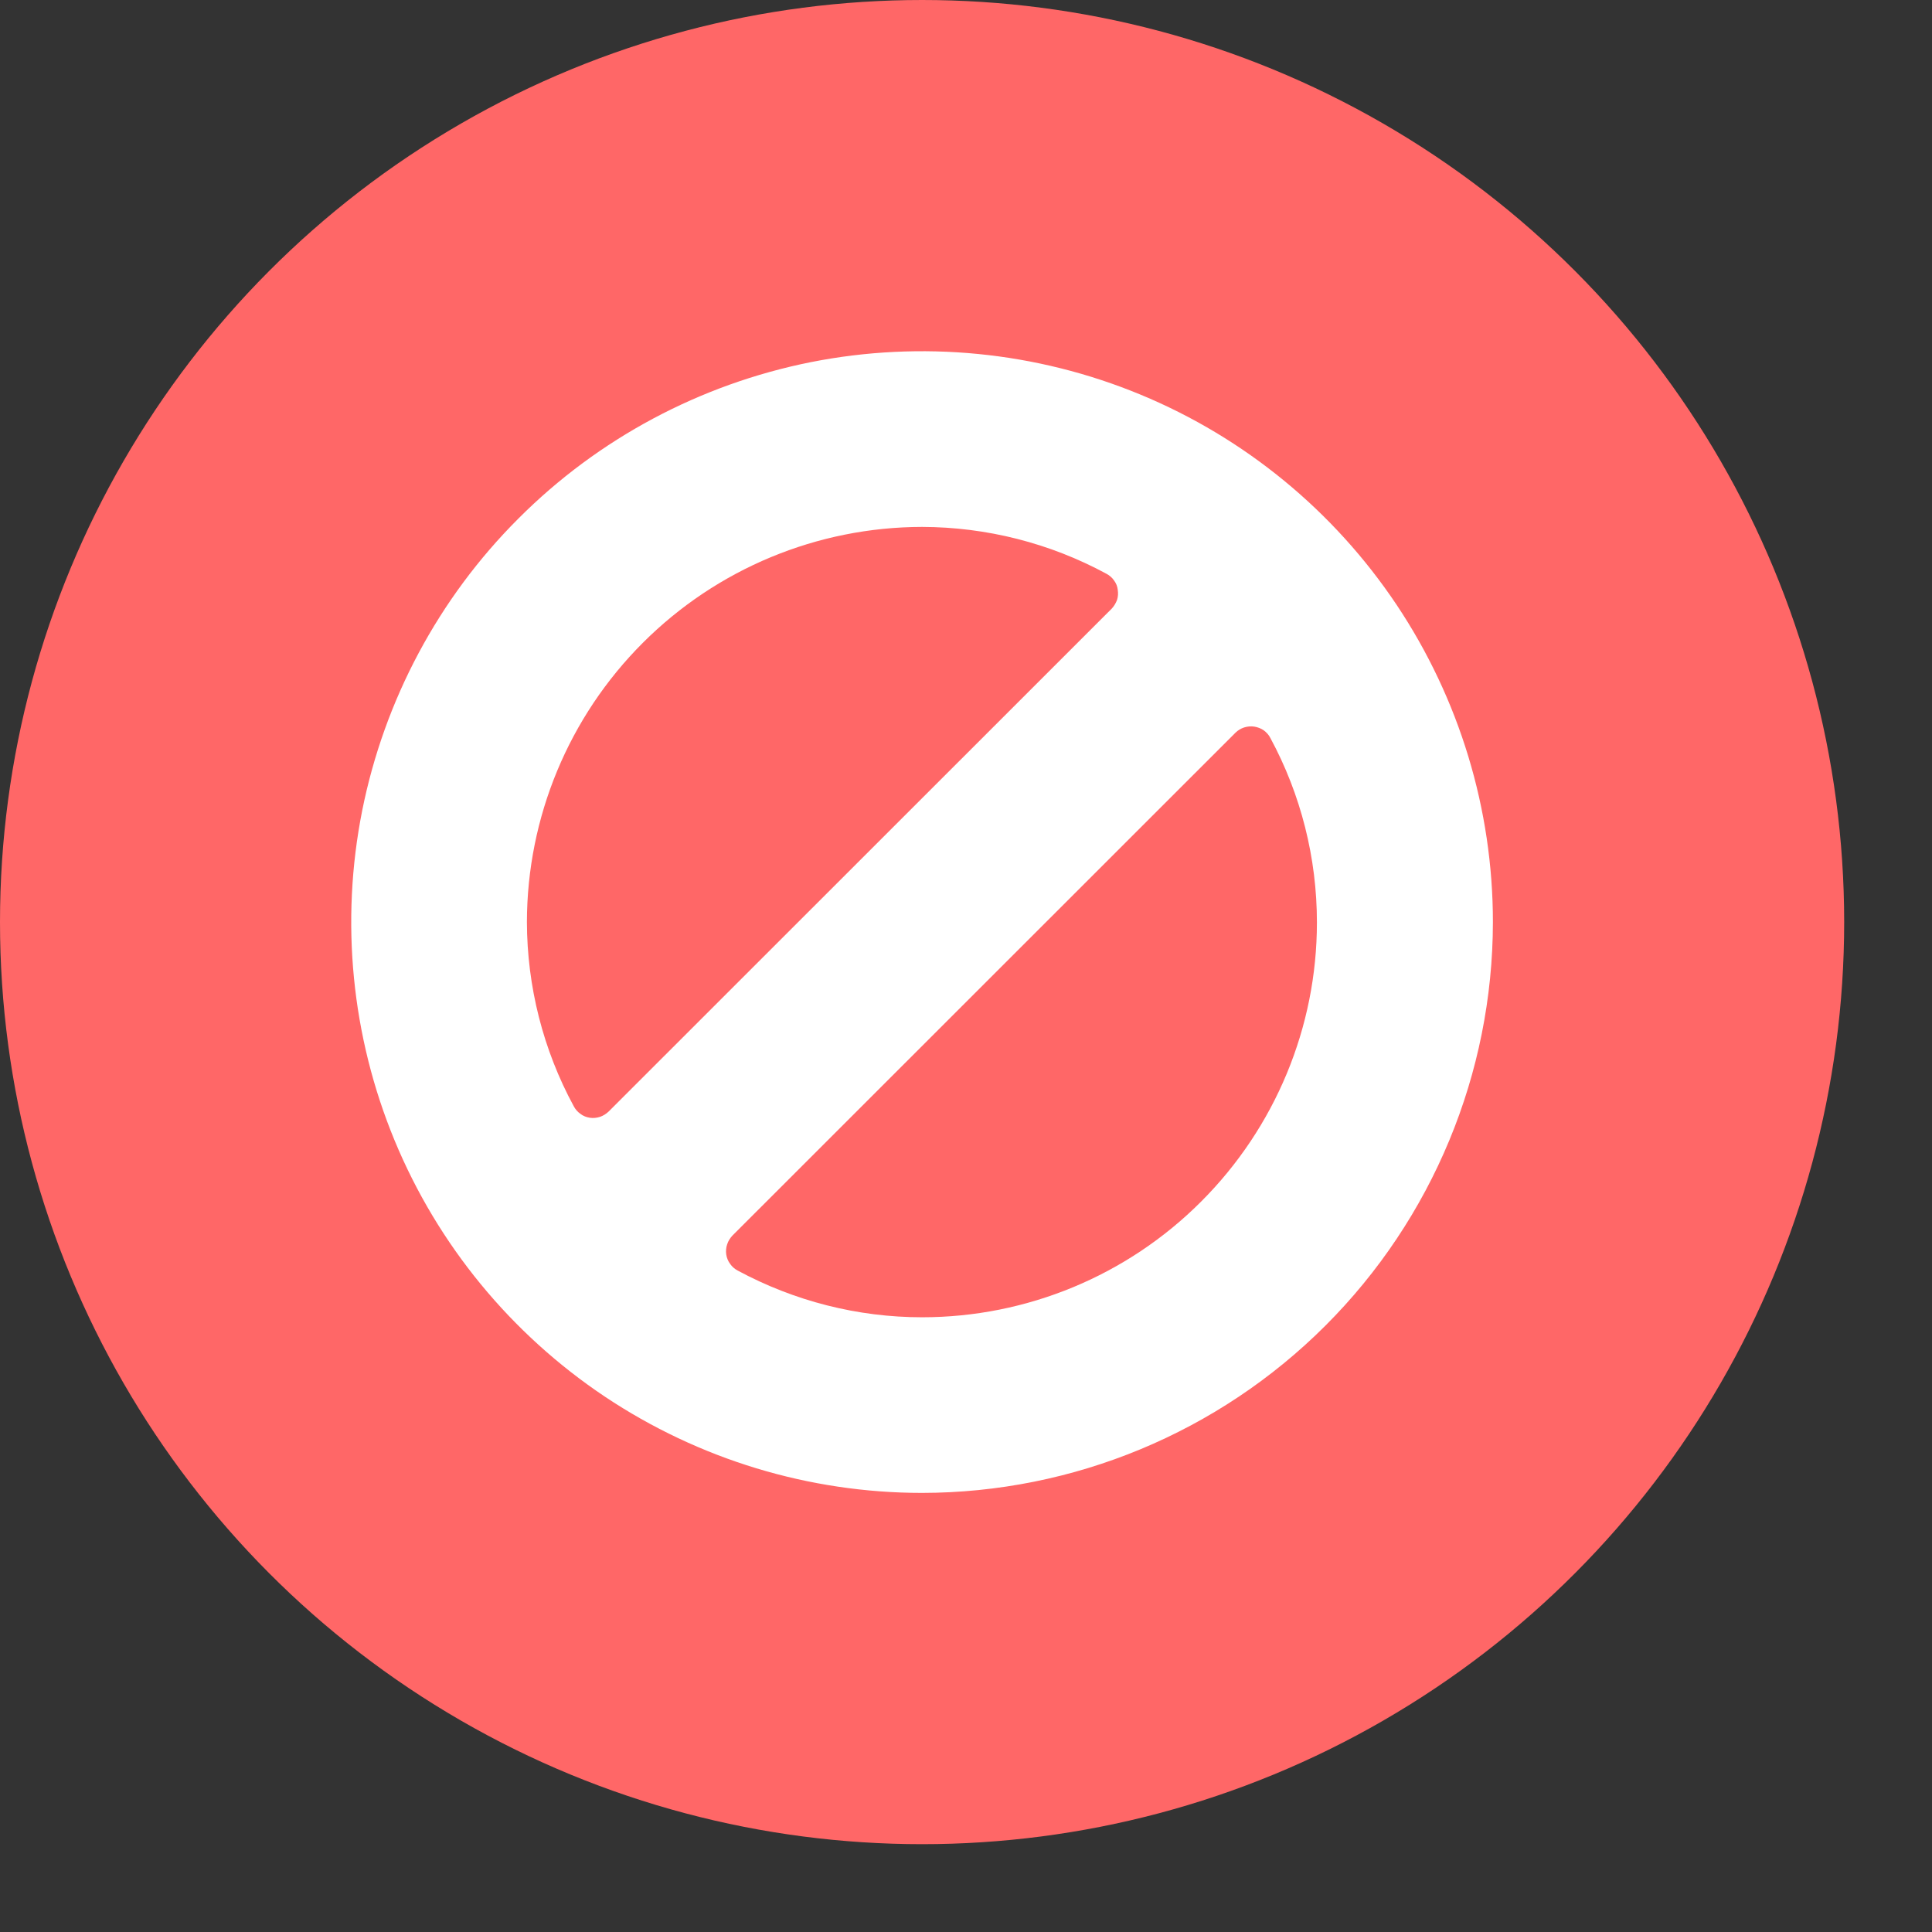 <svg width="11" height="11" viewBox="0 0 11 11" fill="none" xmlns="http://www.w3.org/2000/svg">
<rect x="0" y="0" width="11" height="11" fill="#333333" stroke="none"/>
<circle cx="5.25" cy="5.25" r="5.25" fill="#FF6767"/>
<path d="M8.5 5.25C8.5 4.607 8.309 3.979 7.952 3.444C7.595 2.91 7.088 2.493 6.494 2.247C5.9 2.001 5.246 1.937 4.616 2.062C3.986 2.188 3.406 2.497 2.952 2.952C2.497 3.406 2.188 3.986 2.062 4.616C1.937 5.246 2.001 5.9 2.247 6.494C2.493 7.088 2.91 7.595 3.444 7.952C3.979 8.309 4.607 8.5 5.25 8.5C6.112 8.499 6.938 8.156 7.547 7.547C8.156 6.938 8.499 6.112 8.5 5.25ZM5.25 7.5C4.883 7.5 4.523 7.408 4.2 7.234C4.183 7.225 4.168 7.212 4.157 7.196C4.145 7.18 4.138 7.162 4.135 7.143C4.132 7.123 4.134 7.103 4.14 7.085C4.146 7.066 4.157 7.049 4.17 7.035L7.034 4.172C7.048 4.158 7.065 4.148 7.083 4.142C7.102 4.136 7.122 4.134 7.141 4.137C7.16 4.14 7.179 4.147 7.195 4.158C7.211 4.17 7.224 4.184 7.233 4.202C7.407 4.524 7.498 4.885 7.498 5.252C7.498 5.848 7.261 6.419 6.839 6.841C6.418 7.263 5.846 7.5 5.25 7.5ZM3 5.25C3.001 4.653 3.238 4.082 3.66 3.66C4.082 3.238 4.653 3.001 5.25 3C5.617 3.001 5.977 3.092 6.3 3.267C6.317 3.276 6.332 3.289 6.343 3.305C6.355 3.321 6.362 3.339 6.364 3.358C6.367 3.378 6.366 3.397 6.36 3.416C6.353 3.434 6.343 3.451 6.33 3.465L3.465 6.329C3.451 6.342 3.434 6.353 3.416 6.359C3.397 6.365 3.377 6.367 3.358 6.364C3.339 6.361 3.32 6.354 3.305 6.342C3.289 6.331 3.276 6.316 3.267 6.299C3.092 5.977 3.001 5.616 3 5.25Z" fill="white"/>
</svg>
